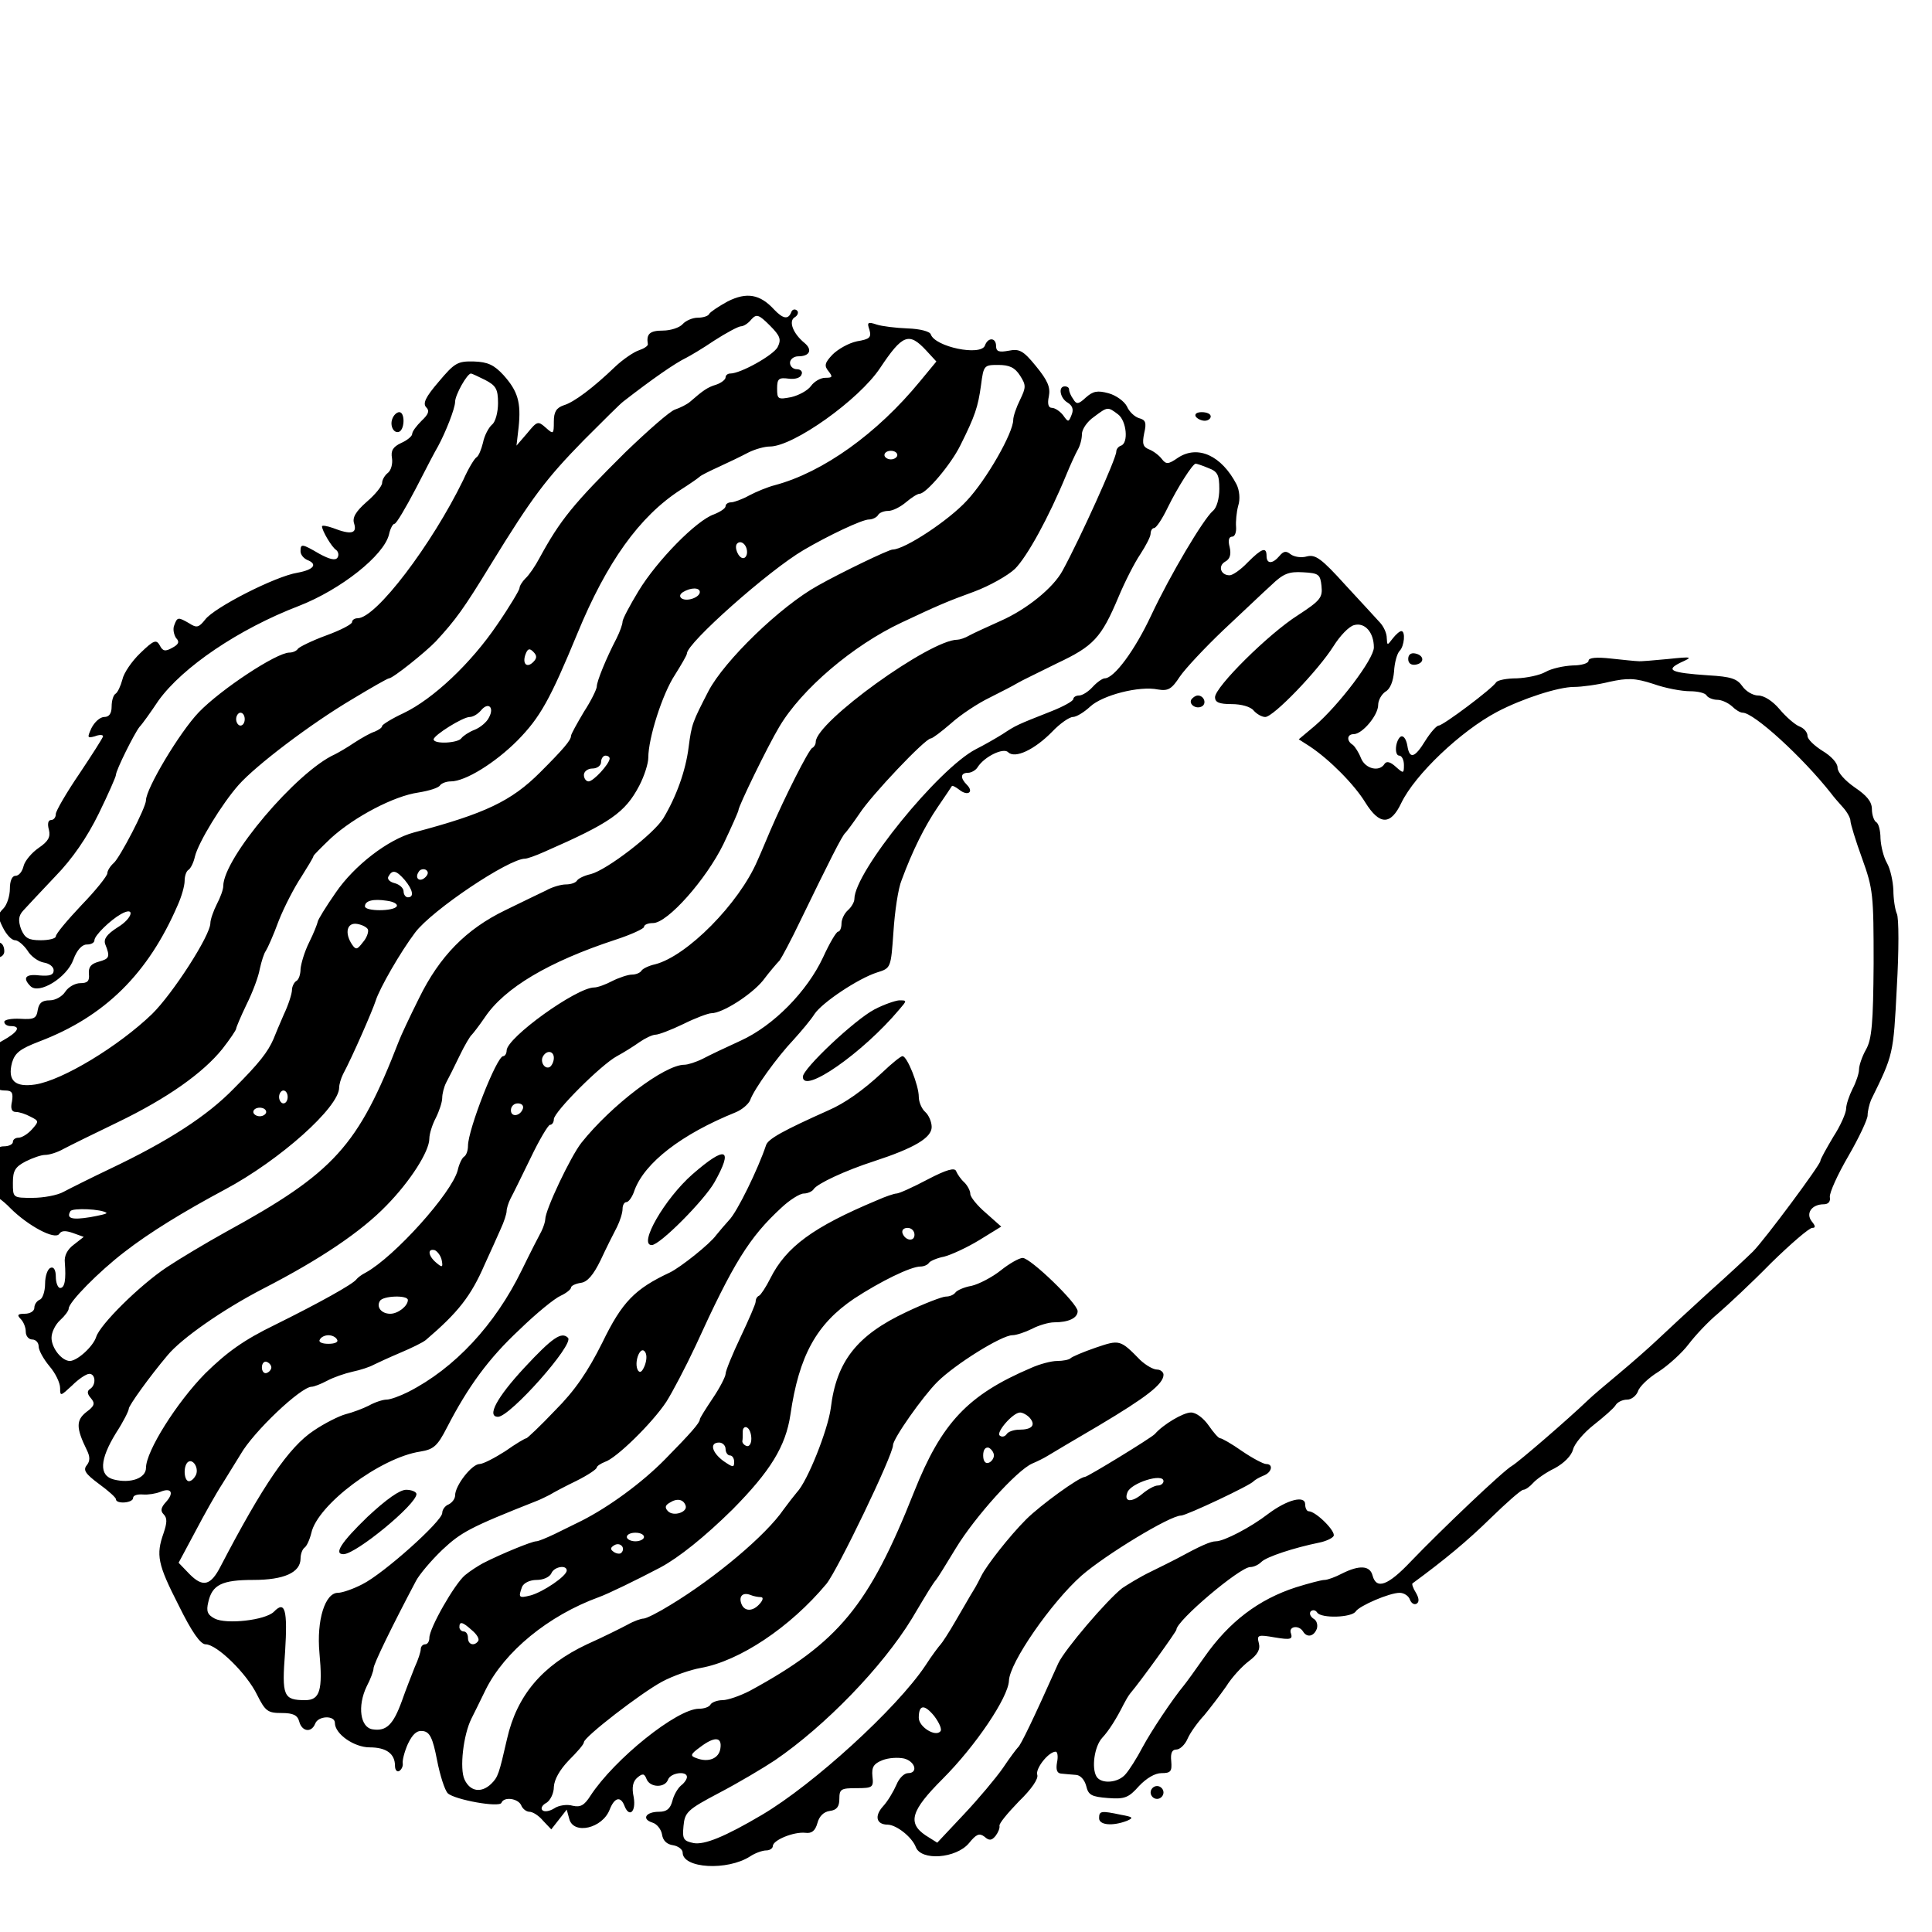 <?xml version="1.0" standalone="no"?>
<!DOCTYPE svg PUBLIC "-//W3C//DTD SVG 20010904//EN"
 "http://www.w3.org/TR/2001/REC-SVG-20010904/DTD/svg10.dtd">
<svg version="1.0" xmlns="http://www.w3.org/2000/svg"
 width="100%" height="100%" viewBox="100 50 450 450"
 preserveAspectRatio="xMidYMid meet">
<g transform="translate(0,600) scale(0.1,-0.1)"
fill="#000000" stroke="none">
<path d="M2695 4798 c-22 -12 -41 -25 -43 -29 -2 -5 -14 -9 -27 -9 -12 0 -28
-7 -35 -15 -7 -8 -28 -15 -46 -15 -31 0 -39 -8 -35 -32 0 -4 -9 -10 -21 -14
-12 -4 -37 -21 -55 -38 -51 -49 -96 -83 -120 -90 -17 -6 -23 -15 -23 -38 0
-30 -1 -30 -19 -14 -18 16 -20 15 -43 -13 l-25 -29 5 43 c6 58 -2 84 -35 121
-22 24 -37 31 -69 32 -38 1 -45 -3 -82 -47 -31 -36 -38 -51 -29 -60 8 -8 5
-16 -11 -31 -12 -12 -22 -25 -22 -31 0 -5 -12 -15 -26 -21 -19 -9 -24 -18 -21
-35 2 -13 -2 -28 -9 -34 -8 -6 -14 -17 -14 -24 0 -7 -16 -27 -36 -44 -26 -23
-34 -37 -29 -51 7 -23 -8 -26 -49 -10 -14 5 -26 7 -26 4 0 -10 23 -49 33 -55
5 -4 7 -12 3 -18 -5 -7 -18 -4 -42 9 -41 24 -44 24 -44 6 0 -8 7 -16 15 -20
26 -10 16 -23 -22 -30 -51 -8 -194 -81 -215 -109 -15 -19 -20 -20 -37 -9 -26
15 -28 15 -35 -4 -4 -9 -1 -22 4 -30 9 -9 6 -15 -9 -23 -16 -9 -22 -8 -29 6
-8 14 -14 12 -45 -18 -20 -19 -39 -47 -42 -62 -4 -15 -11 -30 -16 -33 -5 -3
-9 -16 -9 -30 0 -16 -6 -24 -17 -24 -10 0 -23 -12 -30 -26 -10 -22 -10 -24 8
-19 10 4 19 4 19 0 0 -3 -25 -42 -55 -87 -30 -44 -55 -87 -55 -94 0 -8 -5 -14
-11 -14 -7 0 -9 -9 -5 -23 4 -17 -2 -27 -24 -42 -16 -11 -32 -30 -35 -42 -3
-13 -11 -23 -19 -23 -8 0 -13 -12 -13 -30 0 -17 -7 -38 -15 -46 -14 -14 -14
-19 -1 -45 8 -16 20 -29 28 -29 7 0 20 -11 29 -24 8 -14 26 -26 38 -28 13 -2
23 -10 23 -18 0 -11 -9 -14 -33 -12 -33 4 -40 -6 -21 -25 20 -20 85 20 100 62
8 22 20 35 31 35 10 0 18 4 18 10 0 11 37 47 62 61 34 19 27 -10 -8 -31 -25
-16 -33 -27 -29 -39 12 -30 10 -34 -15 -41 -18 -5 -24 -12 -23 -28 2 -17 -3
-22 -20 -22 -12 0 -28 -9 -35 -20 -7 -11 -23 -20 -36 -20 -18 0 -25 -6 -28
-22 -3 -20 -8 -23 -41 -21 -20 1 -37 -2 -37 -7 0 -6 7 -10 15 -10 25 0 17 -14
-19 -34 -38 -20 -53 -61 -30 -83 8 -8 14 -19 14 -24 0 -5 10 -9 21 -9 17 0 20
-5 17 -25 -4 -17 -1 -25 9 -25 8 0 23 -5 34 -11 20 -10 20 -11 3 -30 -9 -10
-23 -19 -31 -19 -7 0 -13 -4 -13 -10 0 -5 -9 -10 -20 -10 -13 0 -18 -5 -14
-15 4 -9 -5 -26 -20 -42 -29 -29 -29 -46 -1 -52 10 -2 32 -17 49 -35 41 -41
104 -75 114 -60 5 8 15 8 32 2 l25 -9 -23 -18 c-15 -11 -23 -26 -21 -42 3 -39
0 -59 -11 -59 -5 0 -10 12 -10 26 0 16 -5 24 -12 21 -7 -2 -13 -19 -13 -37 0
-18 -6 -35 -12 -37 -7 -3 -13 -11 -13 -19 0 -8 -10 -14 -22 -14 -17 0 -19 -3
-10 -12 7 -7 12 -20 12 -30 0 -10 7 -18 15 -18 8 0 15 -7 15 -16 0 -9 11 -29
25 -46 14 -16 25 -39 25 -51 0 -20 1 -19 28 6 15 15 33 27 40 27 15 0 16 -26
2 -35 -8 -5 -7 -12 2 -22 10 -12 8 -18 -11 -32 -24 -19 -24 -37 1 -88 8 -16 8
-26 0 -36 -9 -11 -3 -20 28 -43 22 -16 40 -32 40 -36 0 -12 40 -9 40 3 0 6 10
9 23 8 12 -1 30 2 40 6 26 11 33 -2 14 -23 -12 -13 -14 -21 -6 -29 9 -9 8 -20
0 -44 -18 -51 -14 -72 35 -168 31 -63 51 -91 63 -91 26 0 96 -68 120 -118 19
-38 25 -42 57 -42 27 0 37 -5 41 -20 6 -23 28 -27 37 -5 7 19 46 20 46 2 0
-26 45 -57 81 -57 39 0 59 -15 59 -43 0 -10 5 -15 10 -12 6 4 9 12 8 18 -1 7
4 27 12 45 11 23 21 32 35 30 16 -2 23 -16 33 -68 7 -36 18 -70 25 -77 16 -15
121 -34 125 -22 6 15 39 10 46 -6 3 -8 12 -15 19 -15 8 0 22 -9 32 -21 l19
-20 18 23 18 23 6 -22 c10 -37 77 -22 94 22 11 28 25 32 34 10 11 -30 28 -16
22 19 -5 23 -2 37 9 46 12 10 16 9 21 -4 8 -20 43 -21 50 -1 6 16 44 21 44 6
0 -5 -6 -14 -14 -20 -8 -7 -17 -23 -20 -36 -5 -18 -13 -25 -31 -25 -31 0 -41
-17 -16 -25 11 -3 21 -16 23 -28 2 -14 11 -23 26 -25 12 -2 22 -10 22 -17 0
-37 104 -43 157 -9 12 8 29 14 38 14 8 0 15 5 15 10 0 14 49 34 76 31 15 -2
23 5 28 23 4 15 14 26 29 28 16 2 22 10 22 28 0 23 4 25 40 25 38 0 40 2 37
28 -2 21 3 29 23 37 15 6 37 7 51 4 26 -7 33 -34 9 -34 -9 0 -21 -12 -27 -27
-7 -16 -20 -38 -31 -50 -21 -23 -16 -43 11 -43 21 -1 56 -29 65 -52 12 -33 94
-27 124 9 17 21 24 24 36 15 11 -10 17 -9 26 2 6 8 10 18 9 23 -2 5 19 30 45
57 30 29 46 53 43 62 -5 14 26 54 43 54 4 0 6 -11 3 -25 -3 -17 0 -25 9 -26 8
-1 23 -2 34 -3 11 0 21 -11 25 -26 5 -21 12 -25 51 -28 39 -3 48 1 72 28 17
18 37 30 52 30 22 0 25 4 23 28 -2 19 2 27 12 27 8 0 20 11 26 25 6 14 24 39
39 55 14 17 37 47 51 67 13 21 37 47 53 59 20 15 27 27 23 42 -5 19 -2 20 38
13 36 -6 41 -4 37 9 -7 17 18 21 28 5 9 -15 25 -12 32 6 3 9 0 20 -8 24 -7 5
-10 12 -6 17 5 4 11 3 15 -3 9 -14 81 -12 90 3 9 13 78 43 102 43 10 0 21 -7
24 -16 3 -8 10 -13 16 -9 6 4 5 13 -2 25 -7 11 -10 21 -8 22 75 55 128 99 182
152 37 36 71 66 76 66 5 0 15 7 23 16 7 8 29 24 50 34 22 12 39 29 43 44 3 13
25 39 48 57 24 19 47 39 51 46 4 7 16 13 27 13 10 0 21 9 25 19 3 11 25 32 48
46 23 15 55 44 70 64 16 21 46 53 69 72 22 19 78 71 123 117 46 45 89 82 96
82 8 0 8 4 -1 15 -15 19 0 40 28 40 11 0 16 7 14 17 -1 10 18 52 43 95 25 43
45 86 45 95 0 10 4 26 8 36 52 106 52 105 60 262 5 85 5 163 0 172 -4 9 -8 34
-8 55 -1 21 -7 49 -15 63 -8 14 -14 39 -15 57 0 17 -4 35 -10 38 -5 3 -10 17
-10 30 0 18 -12 32 -40 51 -23 16 -40 35 -40 46 0 11 -15 27 -35 39 -19 12
-35 27 -35 35 0 8 -8 18 -19 22 -10 4 -31 22 -46 40 -16 19 -36 32 -50 32 -12
0 -29 10 -37 22 -12 17 -26 22 -79 25 -88 6 -101 12 -64 30 29 13 27 14 -30 8
-33 -3 -64 -6 -70 -5 -5 0 -34 3 -62 6 -35 4 -53 2 -53 -5 0 -6 -17 -11 -37
-11 -21 -1 -49 -7 -63 -15 -14 -8 -44 -14 -67 -15 -23 0 -44 -4 -48 -9 -9 -15
-124 -101 -134 -101 -5 0 -19 -16 -31 -35 -25 -41 -37 -44 -42 -12 -2 12 -7
22 -13 22 -5 0 -11 -10 -13 -22 -2 -13 1 -23 7 -23 6 0 11 -10 11 -22 0 -20
-1 -20 -19 -4 -12 11 -21 14 -26 7 -12 -20 -45 -12 -55 13 -5 13 -14 27 -19
31 -15 9 -14 25 2 25 20 0 57 44 57 68 0 11 8 25 17 31 11 6 18 24 20 47 1 20
7 42 13 48 11 11 14 46 4 46 -4 0 -13 -8 -20 -17 -13 -17 -13 -17 -14 1 0 11
-7 26 -15 35 -8 9 -45 49 -81 88 -56 62 -70 72 -90 67 -13 -4 -30 -1 -38 5
-10 8 -16 8 -26 -4 -16 -19 -30 -19 -30 0 0 22 -11 18 -44 -15 -16 -17 -35
-30 -42 -30 -21 0 -28 22 -10 32 11 6 14 17 10 34 -4 15 -2 24 6 24 6 0 10 10
9 23 -1 12 1 34 5 49 5 15 3 36 -4 50 -35 67 -90 92 -136 62 -23 -16 -28 -16
-38 -3 -6 8 -19 18 -29 22 -15 6 -17 13 -12 38 6 25 3 31 -12 35 -10 3 -23 15
-28 27 -6 12 -25 26 -43 31 -26 7 -36 5 -53 -10 -17 -16 -22 -16 -29 -4 -6 8
-10 18 -10 23 0 4 -4 7 -10 7 -16 0 -11 -28 7 -38 11 -7 14 -16 9 -28 -7 -18
-8 -18 -20 -1 -7 9 -19 17 -26 17 -8 0 -11 9 -7 27 4 21 -3 37 -30 70 -30 37
-39 41 -64 36 -22 -4 -29 -2 -29 11 0 20 -19 21 -26 1 -10 -25 -116 -3 -126
26 -2 7 -25 13 -54 14 -27 1 -60 5 -72 9 -21 7 -23 5 -17 -12 5 -18 1 -22 -29
-27 -19 -4 -44 -18 -57 -31 -18 -19 -20 -26 -9 -39 10 -13 9 -15 -8 -15 -11 0
-26 -9 -33 -19 -8 -11 -29 -22 -46 -26 -31 -6 -33 -5 -33 20 0 23 4 26 27 23
15 -2 28 2 30 10 3 6 -2 12 -11 12 -9 0 -16 7 -16 15 0 8 9 15 19 15 27 0 34
15 15 31 -27 22 -38 51 -23 60 7 4 10 12 5 16 -5 4 -11 2 -13 -4 -7 -18 -19
-16 -40 6 -33 36 -64 41 -108 19z m116 -107 c-11 -19 -86 -61 -110 -61 -6 0
-11 -4 -11 -9 0 -5 -10 -13 -22 -17 -20 -6 -30 -13 -61 -40 -7 -6 -23 -14 -35
-18 -12 -4 -63 -49 -115 -99 -122 -121 -152 -158 -200 -246 -10 -19 -25 -41
-33 -48 -8 -8 -14 -18 -14 -23 0 -4 -23 -43 -52 -85 -61 -90 -149 -173 -218
-206 -28 -13 -50 -27 -50 -30 0 -4 -8 -9 -17 -13 -10 -3 -31 -15 -48 -26 -16
-11 -37 -23 -45 -27 -89 -40 -260 -242 -260 -307 0 -8 -7 -27 -15 -42 -8 -16
-15 -36 -15 -44 0 -29 -88 -165 -136 -212 -78 -75 -208 -154 -272 -164 -47 -7
-65 9 -54 51 7 23 19 32 63 49 153 58 254 158 323 318 9 20 16 45 16 56 0 12
4 23 9 26 5 3 12 17 15 31 8 33 63 123 102 167 40 45 167 142 267 201 43 26
80 47 83 47 9 0 85 61 109 86 47 51 65 76 128 179 97 158 129 200 217 290 44
44 85 85 92 90 67 52 120 89 147 102 8 4 37 21 65 40 28 18 56 33 62 33 6 0
17 7 24 16 12 13 17 12 43 -14 25 -25 27 -33 18 -51z m346 -7 l24 -26 -38 -46
c-100 -122 -226 -212 -338 -242 -16 -4 -43 -15 -60 -24 -16 -9 -36 -16 -42
-16 -7 0 -13 -4 -13 -9 0 -5 -12 -13 -27 -19 -41 -14 -133 -108 -176 -179 -20
-33 -37 -65 -37 -71 0 -6 -6 -23 -14 -39 -24 -46 -46 -100 -46 -112 0 -6 -13
-33 -30 -59 -16 -27 -30 -52 -30 -56 0 -10 -18 -31 -72 -85 -67 -67 -128 -96
-294 -140 -60 -16 -139 -77 -182 -140 -23 -33 -42 -64 -42 -68 -1 -5 -9 -26
-20 -48 -11 -22 -19 -50 -20 -62 0 -12 -4 -25 -10 -28 -5 -3 -10 -13 -10 -21
0 -8 -8 -34 -19 -57 -10 -23 -21 -49 -24 -57 -13 -30 -33 -56 -92 -115 -62
-64 -153 -123 -290 -188 -44 -21 -92 -45 -107 -53 -14 -8 -47 -14 -72 -14 -46
0 -46 0 -46 35 0 28 5 37 30 50 16 8 36 15 45 15 10 0 29 6 43 14 15 8 72 36
126 62 116 56 199 115 244 171 18 23 32 44 32 47 0 3 11 29 24 56 14 28 28 65
31 83 4 18 10 37 14 42 4 6 18 37 30 70 13 33 37 79 53 103 15 24 28 45 28 48
0 2 19 21 41 42 55 50 147 98 203 106 25 4 48 11 51 17 4 5 15 9 25 9 34 0
103 43 155 95 53 54 76 95 140 250 68 165 144 272 240 334 22 14 42 28 45 31
3 3 23 13 45 23 22 10 53 25 68 33 16 8 38 14 50 14 55 0 208 109 257 183 52
78 67 84 107 41z m219 -59 c14 -22 14 -27 0 -56 -9 -18 -16 -39 -16 -47 0 -30
-62 -139 -108 -188 -42 -46 -145 -114 -173 -114 -9 0 -121 -54 -174 -84 -87
-48 -218 -175 -255 -246 -37 -72 -39 -76 -46 -130 -7 -56 -29 -116 -59 -166
-22 -36 -131 -120 -169 -130 -14 -3 -29 -10 -32 -15 -3 -5 -14 -9 -26 -9 -11
0 -32 -6 -46 -14 -15 -7 -58 -28 -95 -46 -91 -44 -153 -107 -201 -205 -22 -44
-43 -89 -47 -100 -95 -245 -150 -306 -404 -445 -45 -25 -107 -62 -137 -82 -63
-42 -155 -133 -164 -162 -7 -22 -43 -55 -61 -56 -19 0 -43 30 -43 54 0 13 9
31 20 41 11 10 20 22 20 27 0 15 70 86 130 132 58 45 136 93 235 146 127 68
265 191 265 237 0 7 4 21 9 31 22 41 69 149 76 171 9 29 58 114 92 159 39 52
218 172 256 172 5 0 25 7 45 16 153 67 188 91 221 154 12 23 21 52 21 65 0 46
33 149 62 193 15 24 28 46 28 50 0 24 190 193 272 241 58 34 136 71 152 71 8
0 18 5 21 10 3 6 14 10 24 10 10 0 28 9 41 20 13 11 27 20 32 20 15 0 73 68
95 113 34 68 41 89 48 140 6 46 7 47 40 47 26 0 39 -6 51 -25z m-1246 -10 c25
-13 30 -21 30 -54 0 -21 -6 -44 -14 -50 -8 -7 -18 -26 -21 -42 -4 -16 -10 -31
-15 -34 -5 -3 -19 -26 -31 -53 -73 -150 -203 -322 -246 -322 -7 0 -13 -4 -13
-9 0 -5 -27 -19 -60 -31 -33 -12 -63 -27 -66 -31 -3 -5 -12 -9 -20 -9 -30 0
-160 -86 -211 -139 -45 -47 -123 -178 -123 -205 0 -17 -61 -134 -75 -146 -8
-7 -15 -18 -15 -24 0 -6 -27 -40 -60 -74 -33 -35 -60 -67 -60 -73 0 -5 -16 -9
-35 -9 -29 0 -37 5 -46 26 -7 20 -6 31 5 43 8 9 42 45 75 80 40 41 74 91 101
146 22 45 40 86 40 90 0 11 43 97 55 112 6 6 26 34 44 61 56 78 187 167 328
221 97 38 197 117 209 166 3 14 9 25 13 25 4 0 26 37 50 83 23 45 46 89 51 97
18 33 40 89 40 104 0 16 28 66 37 66 2 0 17 -7 33 -15z m1474 -80 c20 -15 25
-67 7 -73 -6 -2 -11 -8 -11 -14 0 -16 -84 -202 -125 -277 -22 -41 -85 -91
-144 -117 -31 -14 -64 -29 -73 -34 -10 -6 -23 -10 -28 -10 -64 0 -330 -192
-330 -238 0 -6 -4 -12 -8 -14 -8 -3 -65 -116 -98 -193 -7 -16 -20 -48 -30 -70
-43 -100 -164 -222 -238 -241 -14 -3 -29 -10 -32 -15 -3 -5 -13 -9 -22 -9 -9
0 -30 -7 -46 -15 -15 -8 -34 -15 -42 -15 -41 0 -204 -117 -204 -147 0 -7 -4
-13 -8 -13 -15 0 -82 -171 -82 -209 0 -11 -4 -22 -9 -25 -5 -3 -12 -18 -15
-32 -14 -53 -147 -201 -214 -238 -10 -5 -19 -12 -22 -16 -8 -11 -85 -54 -190
-106 -72 -35 -111 -63 -162 -113 -66 -67 -138 -181 -138 -220 0 -24 -36 -37
-75 -27 -35 9 -33 46 5 108 17 26 30 52 30 57 0 7 47 73 90 124 32 39 129 107
224 156 132 68 227 132 286 193 55 56 100 126 100 156 0 11 7 33 15 48 8 16
15 37 15 47 0 9 4 25 9 35 5 9 19 37 31 62 12 25 25 47 29 50 3 3 17 21 30 40
46 69 149 130 304 181 37 12 67 26 67 30 0 5 9 9 21 9 34 0 124 102 164 184
19 40 35 76 35 79 0 9 68 149 95 194 52 88 172 190 285 243 87 41 106 49 169
72 35 13 78 37 95 53 28 28 78 118 120 220 9 22 21 48 26 57 6 10 10 26 10 37
0 11 12 29 28 40 32 24 32 24 56 6z m-514 -95 c0 -5 -7 -10 -15 -10 -8 0 -15
5 -15 10 0 6 7 10 15 10 8 0 15 -4 15 -10z m724 -30 c22 -8 26 -16 26 -49 0
-22 -6 -44 -15 -51 -22 -19 -99 -148 -144 -244 -38 -81 -86 -146 -108 -146 -5
0 -18 -9 -28 -20 -10 -11 -24 -20 -32 -20 -7 0 -13 -4 -13 -8 0 -5 -24 -18
-52 -29 -81 -32 -81 -32 -113 -53 -16 -10 -44 -26 -62 -35 -87 -45 -283 -286
-283 -349 0 -7 -7 -19 -15 -26 -8 -7 -15 -21 -15 -31 0 -11 -4 -19 -8 -19 -4
0 -20 -27 -35 -60 -37 -79 -115 -159 -192 -194 -33 -15 -73 -34 -88 -42 -16
-8 -35 -14 -43 -14 -46 0 -170 -94 -240 -182 -25 -32 -84 -156 -84 -178 0 -5
-4 -18 -9 -28 -5 -9 -26 -50 -46 -91 -62 -127 -156 -228 -264 -283 -20 -10
-42 -18 -51 -18 -8 0 -27 -6 -41 -14 -14 -7 -38 -16 -54 -20 -15 -4 -49 -21
-74 -38 -58 -38 -119 -128 -217 -316 -23 -45 -41 -50 -72 -19 l-26 27 38 71
c21 40 49 90 64 113 14 23 33 53 42 68 30 53 141 158 166 158 5 0 21 6 36 14
15 8 41 17 59 21 19 4 40 11 49 16 8 4 36 17 62 28 26 11 53 24 60 30 75 64
105 102 137 176 13 28 29 64 37 82 8 17 14 36 14 42 0 6 4 19 9 29 5 9 26 52
47 95 20 42 41 77 45 77 5 0 9 6 9 13 0 17 110 127 147 147 15 8 39 23 53 33
13 9 30 17 37 17 7 0 36 11 65 25 28 14 58 25 65 25 26 0 93 43 120 76 15 20
33 41 39 47 5 7 27 48 48 92 67 138 98 200 105 205 3 3 18 23 33 45 27 42 153
175 166 175 4 0 25 16 47 35 22 20 63 47 90 60 28 14 57 29 65 34 8 5 50 25
92 46 85 40 103 59 143 154 15 36 38 81 51 100 13 20 24 41 24 48 0 7 4 13 8
13 5 0 19 21 32 48 23 47 58 102 65 102 2 0 15 -4 29 -10z m-1074 -196 c0 -8
-4 -14 -9 -14 -11 0 -22 26 -14 34 9 9 23 -3 23 -20z m1338 -79 c3 -27 -3 -34
-55 -68 -68 -43 -193 -167 -193 -191 0 -12 10 -16 39 -16 22 0 44 -6 51 -15 7
-8 19 -15 27 -15 19 0 123 108 159 165 15 24 36 46 48 49 25 7 46 -17 46 -52
0 -27 -82 -135 -138 -183 l-37 -31 25 -16 c47 -31 105 -90 130 -131 33 -53 59
-54 84 -1 32 66 138 167 223 212 59 31 143 58 179 58 18 0 55 5 83 12 42 9 59
9 102 -5 28 -10 66 -17 85 -17 18 0 36 -4 39 -10 3 -5 15 -10 25 -10 10 0 25
-7 34 -15 8 -8 19 -15 25 -15 26 0 139 -103 206 -188 5 -7 18 -22 28 -33 9
-10 17 -24 17 -31 0 -6 12 -46 27 -87 26 -72 27 -85 27 -246 -1 -137 -4 -176
-18 -200 -9 -16 -16 -37 -16 -46 0 -9 -7 -30 -15 -45 -8 -16 -15 -37 -15 -46
0 -10 -13 -40 -30 -66 -16 -27 -30 -52 -30 -56 0 -9 -130 -184 -157 -211 -11
-11 -57 -54 -103 -95 -45 -41 -99 -91 -119 -110 -20 -19 -61 -55 -91 -80 -30
-25 -62 -52 -70 -60 -49 -47 -164 -146 -178 -154 -20 -11 -165 -149 -236 -223
-53 -56 -80 -66 -89 -33 -6 24 -31 25 -71 5 -15 -8 -34 -15 -41 -15 -7 0 -37
-8 -66 -17 -87 -28 -156 -80 -214 -163 -21 -30 -42 -59 -47 -65 -28 -34 -76
-106 -97 -145 -13 -25 -31 -53 -39 -62 -17 -21 -57 -24 -68 -6 -12 20 -5 70
13 90 16 17 34 46 50 78 4 8 11 20 15 25 27 32 108 145 108 149 0 21 148 146
172 146 8 0 19 5 26 12 12 12 76 33 135 45 15 3 30 10 33 15 7 10 -41 58 -58
58 -4 0 -8 7 -8 16 0 22 -42 11 -86 -22 -40 -31 -103 -64 -122 -64 -12 0 -35
-10 -92 -41 -8 -4 -35 -18 -60 -30 -25 -12 -54 -30 -66 -38 -36 -28 -134 -143
-149 -175 -58 -130 -88 -192 -94 -196 -3 -3 -19 -24 -35 -48 -16 -23 -57 -72
-91 -108 l-62 -66 -27 17 c-43 29 -34 58 39 131 78 78 153 190 155 229 1 42
99 183 169 245 55 48 206 140 232 140 12 0 163 71 169 80 3 3 13 9 23 13 19 7
24 27 6 27 -6 0 -31 13 -56 30 -24 17 -47 30 -51 30 -4 0 -16 14 -27 30 -12
17 -29 30 -41 30 -18 0 -65 -28 -84 -50 -8 -9 -157 -100 -163 -100 -13 0 -104
-66 -137 -99 -39 -39 -92 -107 -104 -131 -4 -8 -12 -24 -19 -35 -7 -11 -25
-43 -41 -70 -16 -28 -32 -52 -35 -55 -3 -3 -20 -25 -36 -50 -67 -100 -260
-276 -380 -347 -88 -52 -134 -70 -159 -66 -24 5 -27 9 -24 40 3 32 9 38 83 77
44 23 103 58 130 76 117 80 250 217 319 330 15 25 32 54 39 65 7 11 14 22 17
25 3 3 24 37 47 75 44 72 141 180 177 196 12 5 28 13 36 18 8 5 62 37 120 71
109 65 150 96 150 118 0 6 -7 12 -15 12 -9 0 -26 10 -39 22 -47 48 -48 48
-104 29 -29 -10 -55 -21 -59 -25 -3 -3 -17 -6 -31 -6 -13 0 -40 -7 -60 -16
-148 -63 -209 -128 -273 -289 -105 -265 -176 -351 -382 -463 -23 -12 -52 -22
-64 -22 -12 0 -25 -5 -28 -10 -3 -6 -15 -10 -27 -10 -51 0 -197 -117 -253
-203 -14 -22 -23 -27 -41 -23 -13 4 -33 1 -43 -6 -11 -7 -24 -9 -28 -4 -4 4 0
12 10 17 9 6 17 22 17 37 1 17 13 39 35 62 19 19 35 37 35 42 0 12 132 114
182 141 26 14 67 28 90 32 90 16 208 94 293 196 26 32 155 300 155 323 0 15
69 113 103 147 41 41 150 109 175 109 9 0 30 7 46 15 15 8 39 15 51 15 34 0
55 10 55 26 0 18 -110 124 -128 124 -8 0 -31 -13 -51 -29 -20 -16 -51 -32 -68
-36 -18 -3 -35 -11 -38 -16 -4 -5 -13 -9 -22 -9 -8 0 -50 -16 -92 -36 -115
-54 -163 -115 -176 -224 -7 -51 -54 -170 -79 -196 -6 -7 -20 -25 -31 -40 -41
-60 -159 -159 -263 -222 -29 -18 -57 -32 -63 -32 -6 0 -23 -6 -37 -14 -15 -8
-57 -29 -95 -46 -104 -49 -163 -119 -186 -220 -19 -83 -21 -89 -37 -105 -23
-22 -49 -18 -62 10 -12 25 -3 104 16 142 5 10 20 40 33 67 44 89 146 173 264
216 20 7 90 41 143 69 43 23 103 71 168 135 88 89 124 147 135 221 20 138 61
211 148 270 61 40 132 75 155 75 8 0 17 4 20 9 3 4 19 11 35 14 16 4 53 21 81
38 l52 32 -36 32 c-20 17 -36 37 -36 44 0 7 -6 19 -14 27 -8 7 -16 19 -19 26
-3 9 -22 4 -66 -19 -34 -18 -67 -33 -73 -33 -5 0 -26 -7 -46 -16 -148 -62
-211 -108 -248 -182 -10 -20 -22 -38 -26 -40 -5 -2 -8 -8 -8 -14 0 -5 -16 -42
-35 -82 -19 -40 -35 -79 -35 -86 0 -6 -13 -32 -30 -57 -16 -24 -30 -46 -30
-49 0 -8 -21 -32 -81 -93 -54 -55 -131 -111 -194 -143 -16 -8 -45 -22 -63 -31
-19 -9 -38 -17 -43 -17 -10 0 -81 -29 -124 -51 -11 -6 -30 -18 -42 -28 -24
-20 -83 -123 -83 -146 0 -8 -4 -15 -10 -15 -5 0 -10 -5 -10 -11 0 -6 -6 -25
-14 -42 -7 -18 -21 -53 -30 -79 -20 -55 -36 -71 -68 -66 -29 4 -36 54 -14 100
9 17 16 36 16 42 0 10 44 100 99 204 8 15 35 47 61 72 44 41 63 52 220 114 8
3 22 10 30 14 8 5 36 20 63 33 26 13 47 27 47 31 0 3 9 9 19 13 26 8 110 90
143 140 14 22 45 81 68 130 88 193 125 253 200 322 19 18 43 33 52 33 9 0 20
5 23 10 8 13 75 44 140 65 95 31 135 55 135 80 0 12 -7 28 -15 35 -8 7 -15 23
-15 35 0 27 -27 95 -38 95 -4 0 -25 -17 -47 -38 -45 -42 -88 -72 -125 -88
-105 -47 -142 -67 -146 -82 -18 -54 -67 -155 -86 -174 -9 -10 -22 -25 -30 -35
-14 -20 -83 -75 -108 -87 -81 -38 -111 -68 -157 -163 -34 -68 -64 -112 -110
-158 -34 -36 -65 -65 -67 -65 -3 0 -25 -13 -49 -30 -25 -16 -52 -30 -60 -30
-18 0 -57 -50 -57 -73 0 -8 -7 -17 -15 -21 -8 -3 -15 -12 -15 -20 0 -19 -136
-141 -186 -166 -21 -11 -47 -20 -57 -20 -30 0 -50 -64 -43 -140 8 -87 1 -110
-33 -110 -51 0 -55 9 -47 113 6 97 0 120 -26 93 -20 -20 -111 -30 -138 -16
-17 9 -20 17 -15 38 9 41 32 52 105 52 71 0 110 17 110 50 0 10 4 21 9 25 5 3
12 18 16 34 14 66 161 176 254 190 31 5 40 13 62 56 49 95 97 161 169 228 39
38 82 73 96 79 13 6 24 15 24 19 0 4 10 9 23 11 15 2 29 18 46 53 13 28 30 62
38 77 7 14 13 33 13 42 0 9 4 16 9 16 5 0 14 12 19 28 24 64 109 130 235 181
15 6 30 19 34 28 9 26 63 101 102 142 18 20 40 46 48 59 18 27 102 83 146 97
32 10 32 10 38 95 3 47 11 101 19 120 25 68 54 126 84 170 17 25 32 47 33 49
1 2 9 -2 18 -9 19 -15 34 -5 17 12 -16 16 -15 28 3 28 7 0 18 6 22 13 16 25
60 46 71 35 16 -16 62 6 103 48 18 19 40 34 48 34 8 0 26 11 40 24 29 27 115
49 158 40 24 -4 32 1 51 30 13 19 59 68 101 108 43 40 93 88 112 105 28 27 41
32 74 30 37 -2 40 -5 43 -32z m-1448 -14 c0 -12 -29 -23 -42 -15 -6 4 -5 10 3
15 18 11 39 11 39 0z m-388 -163 c-15 -15 -26 -4 -18 18 5 13 9 15 18 6 9 -9
9 -15 0 -24z m-103 -129 c-5 -11 -21 -24 -34 -29 -13 -5 -26 -14 -30 -19 -7
-12 -65 -15 -65 -3 1 10 68 52 84 52 8 0 19 7 26 15 17 21 32 8 19 -16z m-569
-4 c0 -8 -4 -15 -10 -15 -5 0 -10 7 -10 15 0 8 5 15 10 15 6 0 10 -7 10 -15z
m850 -92 c-1 -13 -38 -53 -49 -53 -6 0 -11 7 -11 15 0 8 9 15 20 15 11 0 20 7
20 15 0 8 5 15 10 15 6 0 10 -3 10 -7z m-429 -276 c-13 -13 -26 -3 -16 12 3 6
11 8 17 5 6 -4 6 -10 -1 -17z m-48 -7 c19 -23 22 -40 7 -40 -5 0 -10 6 -10 14
0 7 -9 16 -21 19 -12 3 -18 10 -14 16 9 16 18 14 38 -9z m-19 -61 c-7 -12 -74
-12 -74 0 0 13 19 18 51 13 16 -2 26 -8 23 -13z m-67 -54 c2 -6 -3 -20 -12
-30 -13 -17 -16 -18 -25 -5 -18 27 -12 52 12 48 12 -2 23 -8 25 -13z m433
-299 c0 -8 -4 -17 -9 -21 -12 -7 -24 12 -16 25 9 15 25 12 25 -4z m-620 -91
c0 -8 -4 -15 -10 -15 -5 0 -10 7 -10 15 0 8 5 15 10 15 6 0 10 -7 10 -15z
m548 -27 c-6 -18 -28 -21 -28 -4 0 9 7 16 16 16 9 0 14 -5 12 -12z m-598 -8
c0 -5 -7 -10 -15 -10 -8 0 -15 5 -15 10 0 6 7 10 15 10 8 0 15 -4 15 -10z
m-372 -235 c2 -2 -15 -6 -38 -10 -43 -7 -56 -3 -46 14 5 8 73 5 84 -4z m1882
-51 c0 -17 -22 -14 -28 4 -2 7 3 12 12 12 9 0 16 -7 16 -16z m-1101 -60 c3
-16 1 -17 -13 -5 -19 16 -21 34 -3 29 6 -3 14 -13 16 -24z m-79 -92 c0 -14
-23 -32 -41 -32 -21 0 -33 16 -24 30 7 12 65 14 65 2z m-165 -92 c4 -6 -5 -10
-20 -10 -15 0 -24 4 -20 10 3 6 12 10 20 10 8 0 17 -4 20 -10z m717 -60 c-6
-15 -11 -19 -16 -12 -10 17 4 56 15 45 6 -6 6 -19 1 -33z m-870 -5 c0 -5 -5
-11 -11 -13 -6 -2 -11 4 -11 13 0 9 5 15 11 13 6 -2 11 -8 11 -13z m1767 -118
c14 -17 4 -27 -25 -27 -13 0 -26 -5 -29 -10 -4 -6 -11 -8 -16 -4 -11 6 30 54
47 54 6 0 17 -6 23 -13z m-649 -48 c0 -12 -5 -19 -11 -17 -6 2 -10 7 -10 11 1
4 1 14 1 23 0 8 5 12 10 9 6 -3 10 -15 10 -26z m-60 -24 c0 -8 5 -15 10 -15 6
0 10 -7 10 -15 0 -14 -3 -13 -25 2 -27 20 -33 43 -10 43 8 0 15 -7 15 -15z
m625 -15 c0 -7 -6 -15 -12 -17 -8 -3 -13 4 -13 17 0 13 5 20 13 18 6 -3 12
-11 12 -18z m-1858 -44 c-4 -9 -11 -16 -17 -16 -11 0 -14 33 -3 44 11 10 26
-11 20 -28z m2253 -16 c0 -5 -6 -10 -13 -10 -8 0 -24 -9 -37 -20 -24 -20 -43
-19 -34 4 8 22 84 46 84 26z m-1113 -57 c5 -15 -28 -26 -41 -13 -8 8 -7 14 4
20 17 11 32 8 37 -7z m-97 -73 c0 -5 -9 -10 -20 -10 -11 0 -20 5 -20 10 0 6 9
10 20 10 11 0 20 -4 20 -10z m-53 -37 c-3 -3 -11 -2 -17 2 -9 6 -9 10 1 16 14
8 27 -7 16 -18z m-127 -41 c0 -13 -55 -50 -84 -58 -28 -7 -29 -5 -20 20 4 9
18 16 34 16 16 0 30 7 34 15 6 16 36 21 36 7z m452 -62 c6 0 6 -6 -2 -15 -16
-19 -36 -19 -43 -1 -7 18 3 28 21 21 7 -3 18 -5 24 -5z m-673 -77 c11 -9 18
-20 15 -25 -9 -13 -24 -9 -24 7 0 8 -4 15 -10 15 -5 0 -10 5 -10 10 0 14 7 13
29 -7z m1091 -236 c-12 -13 -50 11 -50 32 0 31 13 32 36 4 12 -16 19 -32 14
-36z m-512 -39 c-3 -24 -28 -34 -56 -23 -15 5 -14 9 8 25 34 26 52 25 48 -2z"/>
<path d="M3775 3871 c-7 -12 12 -24 25 -16 11 7 4 25 -10 25 -5 0 -11 -4 -15
-9z"/>
<path d="M3037 3149 c-46 -24 -167 -138 -167 -157 0 -42 140 56 224 156 19 22
19 22 0 22 -10 -1 -36 -10 -57 -21z"/>
<path d="M2613 2765 c-65 -57 -127 -165 -95 -165 19 0 122 104 146 146 45 80
27 87 -51 19z"/>
<path d="M2221 2314 c-64 -69 -88 -114 -61 -114 28 0 178 169 163 184 -15 15
-36 1 -102 -70z"/>
<path d="M1856 1967 c-62 -60 -79 -87 -56 -87 29 0 170 116 170 140 0 5 -11
10 -24 10 -15 0 -46 -22 -90 -63z"/>
<path d="M1914 4525 c-7 -17 4 -37 17 -30 12 8 12 45 -1 45 -6 0 -13 -7 -16
-15z"/>
<path d="M3785 4530 c3 -5 13 -10 21 -10 8 0 14 5 14 10 0 6 -9 10 -21 10 -11
0 -17 -4 -14 -10z"/>
<path d="M4280 3965 c0 -10 7 -15 18 -13 21 4 19 22 -2 26 -10 2 -16 -3 -16
-13z"/>
<path d="M986 3294 c-9 -22 -8 -24 9 -24 8 0 15 6 15 14 0 22 -17 28 -24 10z"/>
<path d="M3680 1325 c0 -8 7 -15 15 -15 8 0 15 7 15 15 0 8 -7 15 -15 15 -8 0
-15 -7 -15 -15z"/>
<path d="M3560 1265 c0 -16 31 -19 65 -6 16 7 14 9 -14 14 -47 10 -51 9 -51
-8z"/>
</g>
</svg>
